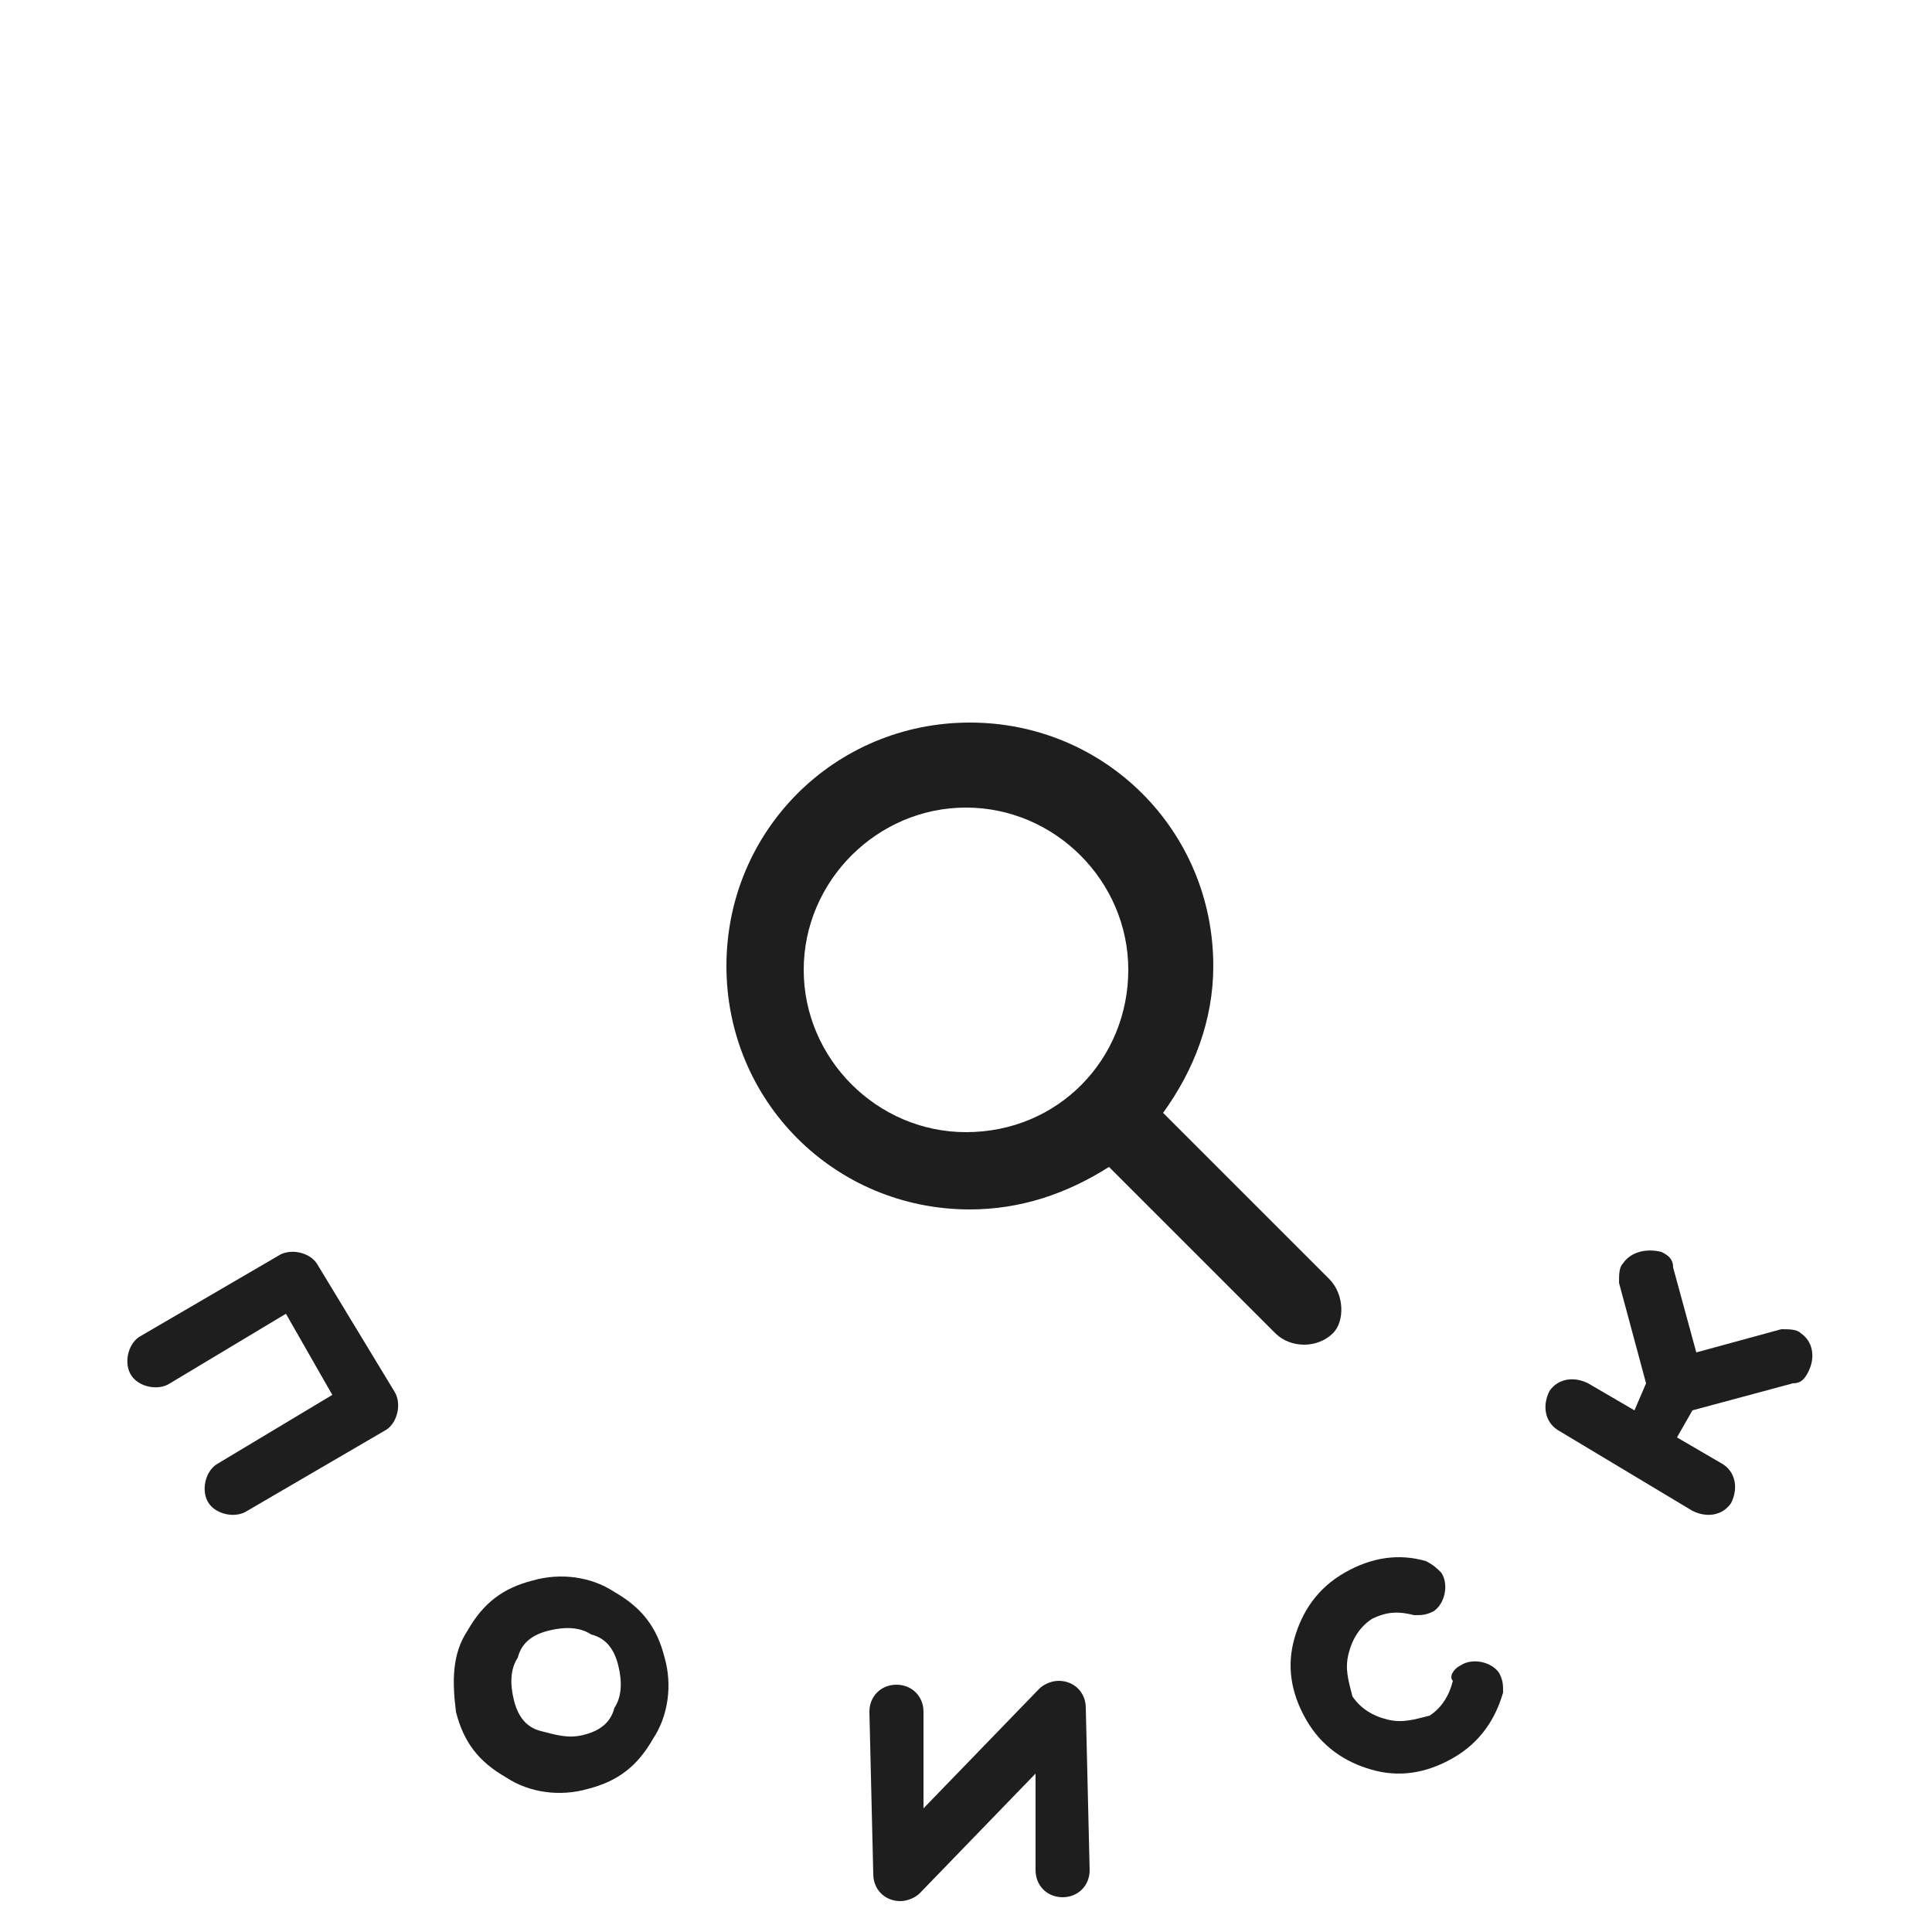 <?xml version="1.0" encoding="utf-8"?>
<!-- Generator: Adobe Illustrator 19.1.0, SVG Export Plug-In . SVG Version: 6.00 Build 0)  -->
<svg version="1.1" id="Layer_1" xmlns="http://www.w3.org/2000/svg" xmlns:xlink="http://www.w3.org/1999/xlink" x="0px" y="0px"
	 width="50px" height="50px" viewBox="0 0 50 50" enable-background="new 0 0 50 50" xml:space="preserve">
<g>
	<g>
		<path fill="#1E1E1E" d="M7.2,32.5c0.3-0.2,0.8-0.1,1,0.2l2,3.3c0.2,0.3,0.1,0.8-0.2,1l-3.6,2.1c-0.3,0.2-0.8,0.1-1-0.2
			c-0.2-0.3-0.1-0.8,0.2-1l3-1.8l-1.2-2.1l-3,1.8c-0.3,0.2-0.8,0.1-1-0.2c-0.2-0.3-0.1-0.8,0.2-1L7.2,32.5z"/>
		<path fill="#1E1E1E" d="M12.1,42.2c0.4-0.7,0.9-1.1,1.7-1.3c0.7-0.2,1.5-0.1,2.1,0.3c0.7,0.4,1.1,0.9,1.3,1.7
			c0.2,0.7,0.1,1.5-0.3,2.1c-0.4,0.7-0.9,1.1-1.7,1.3c-0.7,0.2-1.5,0.1-2.1-0.3c-0.7-0.4-1.1-0.9-1.3-1.7
			C11.7,43.5,11.7,42.8,12.1,42.2z M13.4,42.9c-0.2,0.3-0.2,0.7-0.1,1.1c0.1,0.4,0.3,0.7,0.7,0.8s0.7,0.2,1.1,0.1
			c0.4-0.1,0.7-0.3,0.8-0.7c0.2-0.3,0.2-0.7,0.1-1.1c-0.1-0.4-0.3-0.7-0.7-0.8c-0.3-0.2-0.7-0.2-1.1-0.1
			C13.8,42.3,13.5,42.5,13.4,42.9z"/>
		<path fill="#1E1E1E" d="M28.2,48.4c0,0.4-0.3,0.7-0.7,0.7c-0.4,0-0.7-0.3-0.7-0.7l0-2.5l-3,3.1c-0.1,0.1-0.3,0.2-0.5,0.2
			c-0.4,0-0.7-0.3-0.7-0.7l-0.1-4.2c0-0.4,0.3-0.7,0.7-0.7c0.4,0,0.7,0.3,0.7,0.7l0,2.5l3-3.1c0.1-0.1,0.3-0.2,0.5-0.2
			c0.4,0,0.7,0.3,0.7,0.7L28.2,48.4z"/>
		<path fill="#1E1E1E" d="M37.8,43.1c0.3-0.2,0.8-0.1,1,0.2c0.1,0.2,0.1,0.3,0.1,0.5c-0.2,0.7-0.6,1.3-1.3,1.7s-1.4,0.5-2.1,0.3
			c-0.7-0.2-1.3-0.6-1.7-1.3c-0.4-0.7-0.5-1.4-0.3-2.1c0.2-0.7,0.6-1.3,1.3-1.7c0.7-0.4,1.4-0.5,2.1-0.3c0.2,0.1,0.3,0.2,0.4,0.3
			c0.2,0.3,0.1,0.8-0.2,1c-0.2,0.1-0.3,0.1-0.5,0.1c-0.4-0.1-0.7-0.1-1.1,0.1c-0.3,0.2-0.5,0.5-0.6,0.9c-0.1,0.4,0,0.7,0.1,1.1
			c0.2,0.3,0.5,0.5,0.9,0.6c0.4,0.1,0.7,0,1.1-0.1c0.3-0.2,0.5-0.5,0.6-0.9C37.5,43.4,37.6,43.2,37.8,43.1z"/>
		<path fill="#1E1E1E" d="M42.6,35.8l-0.7-2.6c0-0.2,0-0.4,0.1-0.5c0.2-0.3,0.6-0.4,1-0.3c0.2,0.1,0.3,0.2,0.3,0.4l0.6,2.2l2.2-0.6
			c0.2,0,0.4,0,0.5,0.1c0.3,0.2,0.4,0.6,0.2,1c-0.1,0.2-0.2,0.3-0.4,0.3l-2.6,0.7l-0.4,0.7l1.2,0.7c0.3,0.2,0.4,0.6,0.2,1
			c-0.2,0.3-0.6,0.4-1,0.2L40.3,37c-0.3-0.2-0.4-0.6-0.2-1c0.2-0.3,0.6-0.4,1-0.2l1.2,0.7L42.6,35.8z"/>
	</g>
	<path fill="#1E1E1E" d="M34.4,33.1l-4.3-4.3l0,0c0.8-1.1,1.3-2.4,1.3-3.8c0-3.5-2.8-6.3-6.3-6.3s-6.3,2.8-6.3,6.3
		c0,3.5,2.8,6.3,6.3,6.3c1.3,0,2.5-0.4,3.6-1.1v0l4.3,4.3c0.4,0.4,1.1,0.4,1.5,0C34.8,34.2,34.8,33.5,34.4,33.1z M25,29.3
		c-2.3,0-4.2-1.9-4.2-4.2c0-2.3,1.9-4.2,4.2-4.2c2.3,0,4.2,1.9,4.2,4.2C29.2,27.4,27.4,29.3,25,29.3z"/>
</g>
</svg>
